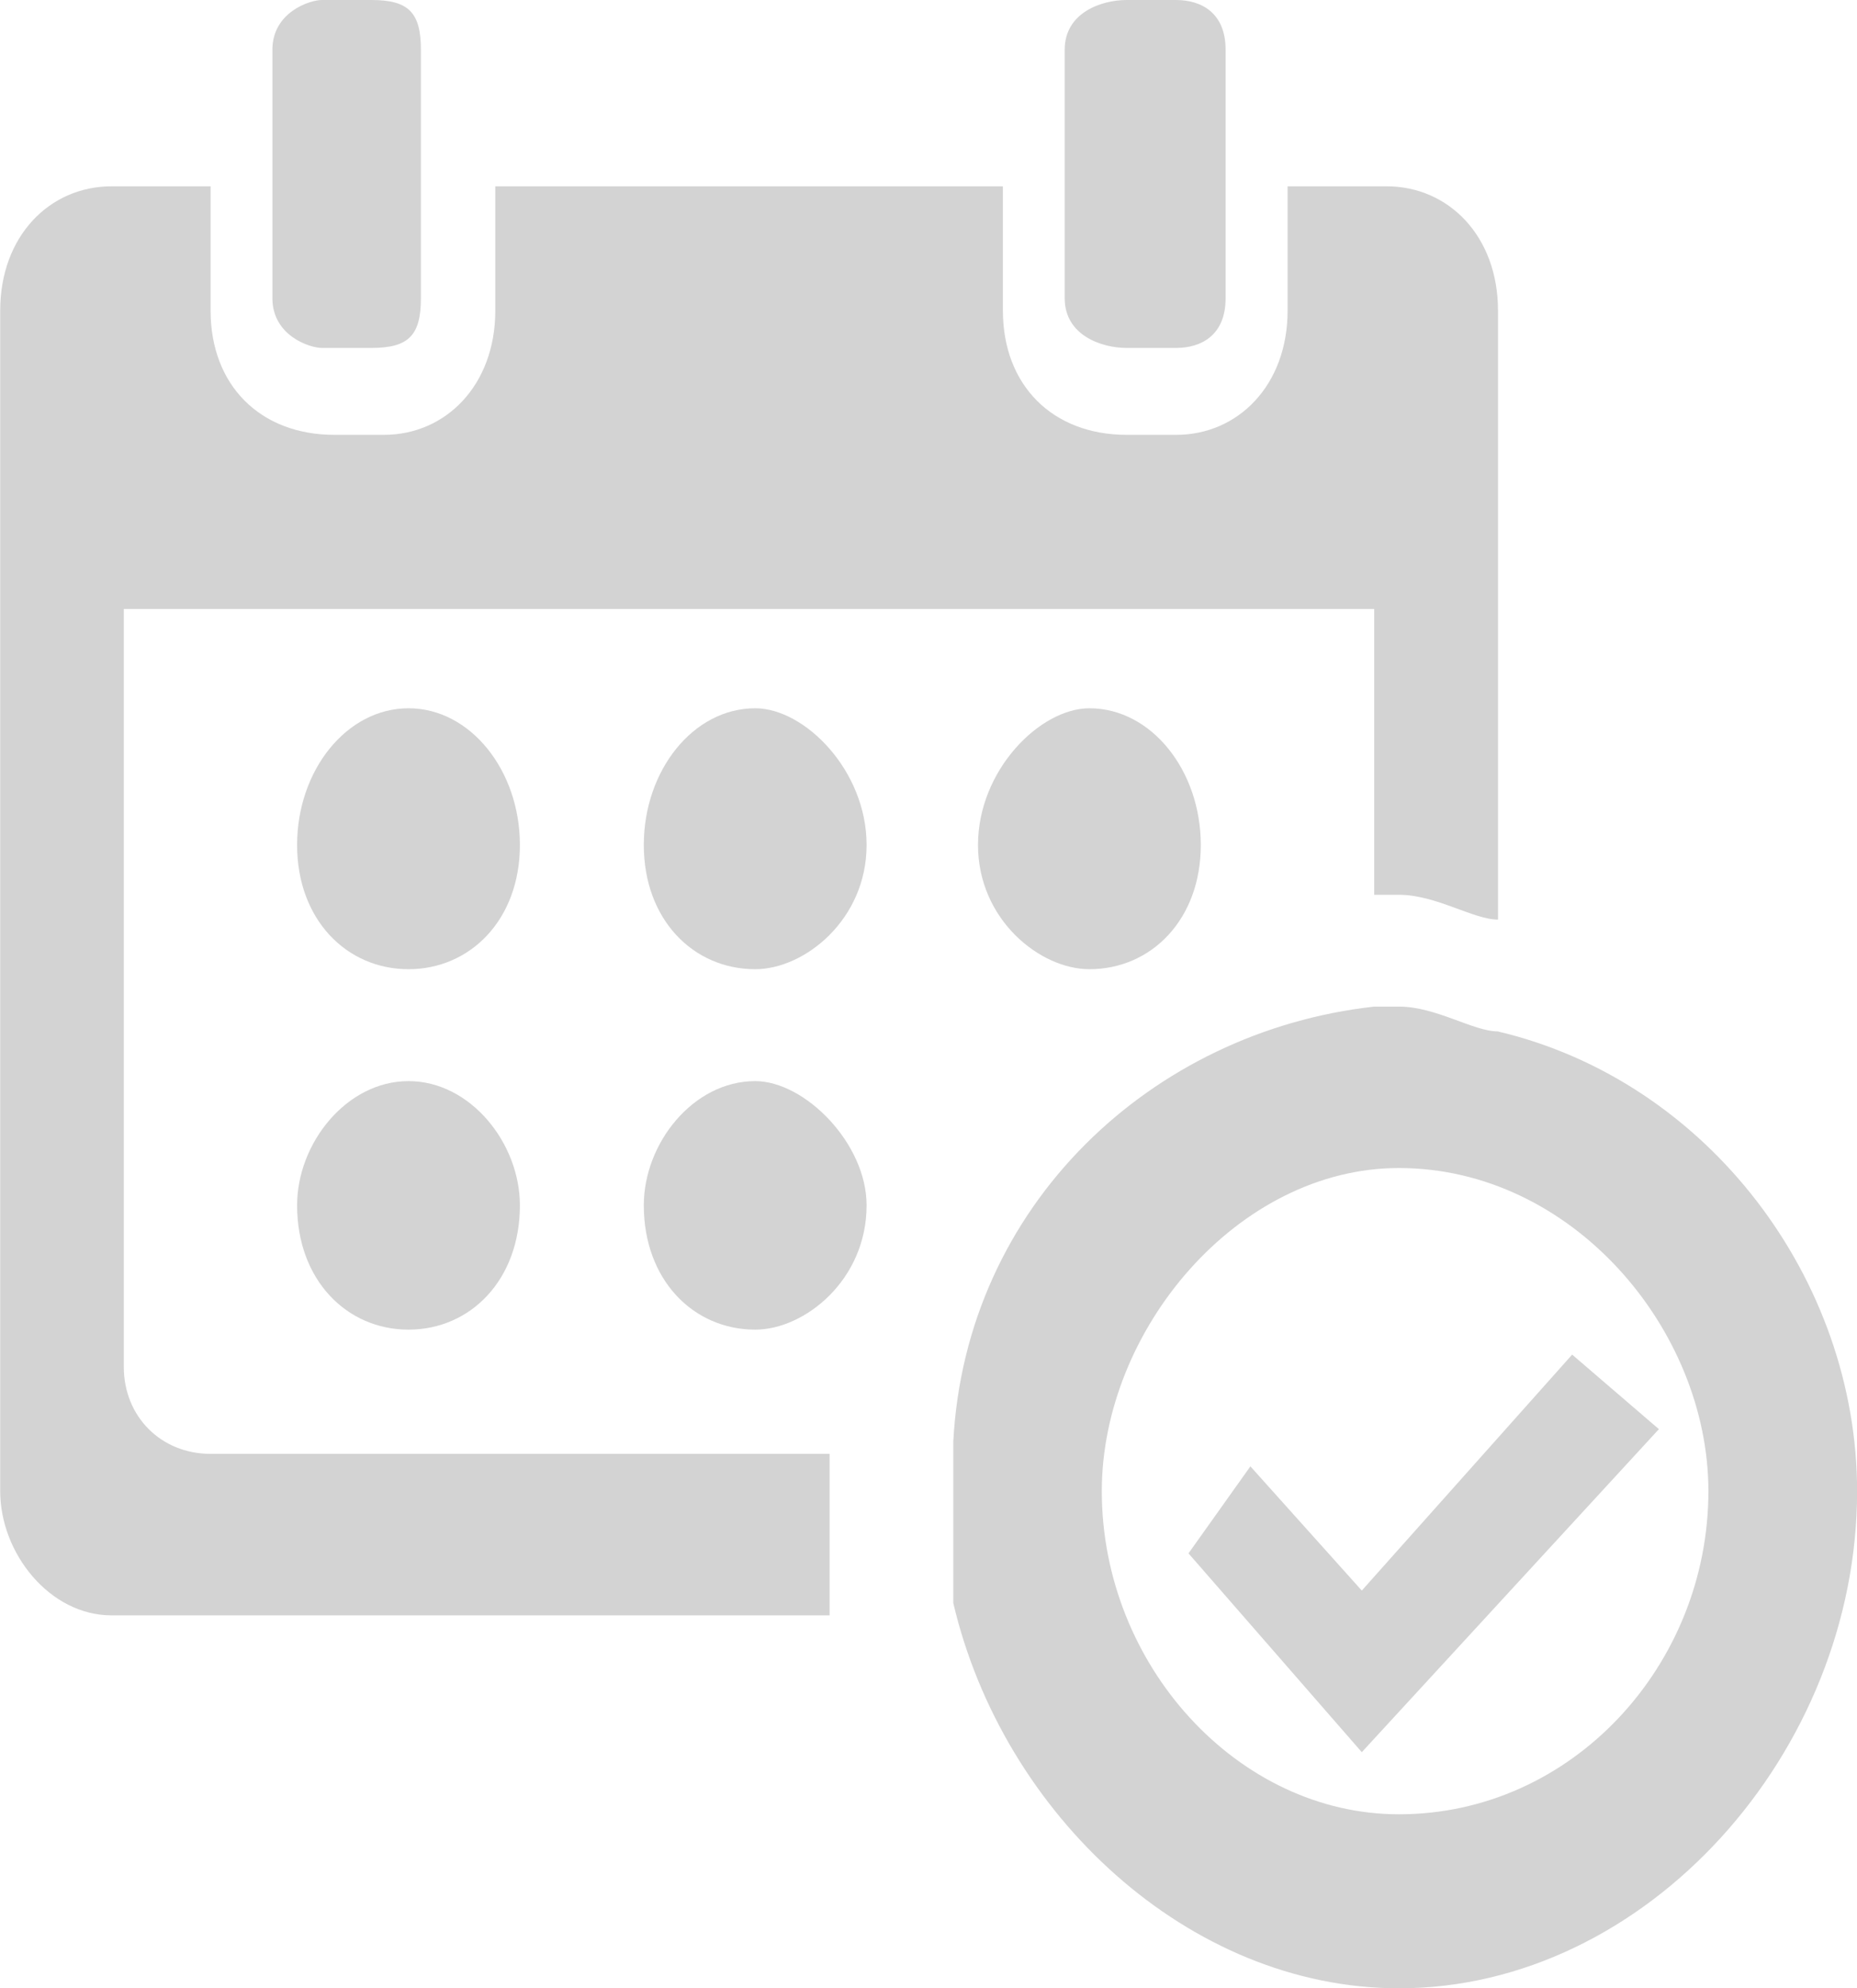 <?xml version='1.0' encoding='utf-8'?>
<svg xmlns="http://www.w3.org/2000/svg" id="Layer_2" data-name="Layer 2" viewBox="0 0 18.72 20.04">
  <g id="Layer_1-2" data-name="Layer 1">
    <path d="M15.101,10.396c-.25,0-.624-.25-.998-.25h-.25c-2.246.25-4.118,2.004-4.243,4.384v1.628c.499,2.129,2.371,3.883,4.493,3.883,2.496,0,4.618-2.38,4.618-5.01,0-2.129-1.498-4.133-3.619-4.634h0ZM14.102,18.287c-1.622,0-2.995-1.503-2.995-3.257,0-1.628,1.373-3.257,2.995-3.257,1.747,0,3.12,1.628,3.12,3.257,0,1.753-1.373,3.257-3.12,3.257h0ZM15.85,13.652l-2.122,2.38-1.123-1.252-.624.877,1.747,2.004,2.995-3.256-.874-.751h0ZM3.245,3.507h.499c.374,0,.499-.125.499-.501V.501c0-.376-.125-.501-.499-.501h-.499c-.125,0-.499.125-.499.501v2.505c0,.376.374.501.499.501h0ZM11.357,3.507h.499c.25,0,.499-.125.499-.501V.501c0-.376-.25-.501-.499-.501h-.499c-.25,0-.624.125-.624.501v2.505c0,.376.374.501.624.501h0ZM1.248,13.778v-7.64h12.605v2.881h.25c.374,0,.749.25.998.25V3.131c0-.752-.499-1.253-1.123-1.253h-.998v1.253c0,.751-.499,1.252-1.123,1.252h-.499c-.749,0-1.248-.501-1.248-1.252v-1.253h-5.117v1.253c0,.751-.499,1.252-1.123,1.252h-.499c-.749,0-1.248-.501-1.248-1.252v-1.253h-.998c-.624,0-1.123.501-1.123,1.253v11.899c0,.626.499,1.252,1.123,1.252h7.238v-1.628H2.122c-.499,0-.874-.376-.874-.877h0ZM4.118,7.139c-.624,0-1.123.626-1.123,1.378s.499,1.252,1.123,1.252,1.123-.501,1.123-1.252-.499-1.378-1.123-1.378h0ZM7.613,7.139c-.624,0-1.123.626-1.123,1.378s.499,1.252,1.123,1.252c.499,0,1.123-.501,1.123-1.252s-.624-1.378-1.123-1.378h0ZM9.859,8.517c0,.751.624,1.252,1.123,1.252.624,0,1.123-.501,1.123-1.252s-.499-1.378-1.123-1.378c-.499,0-1.123.626-1.123,1.378h0ZM7.613,10.897c-.624,0-1.123.626-1.123,1.252,0,.751.499,1.253,1.123,1.253.499,0,1.123-.501,1.123-1.253,0-.626-.624-1.252-1.123-1.252h0ZM4.118,10.897c-.624,0-1.123.626-1.123,1.252,0,.751.499,1.253,1.123,1.253s1.123-.501,1.123-1.253c0-.626-.499-1.252-1.123-1.252h0Z" fill="#D3D3D3" fill-rule="evenodd" />
  </g>
</svg>